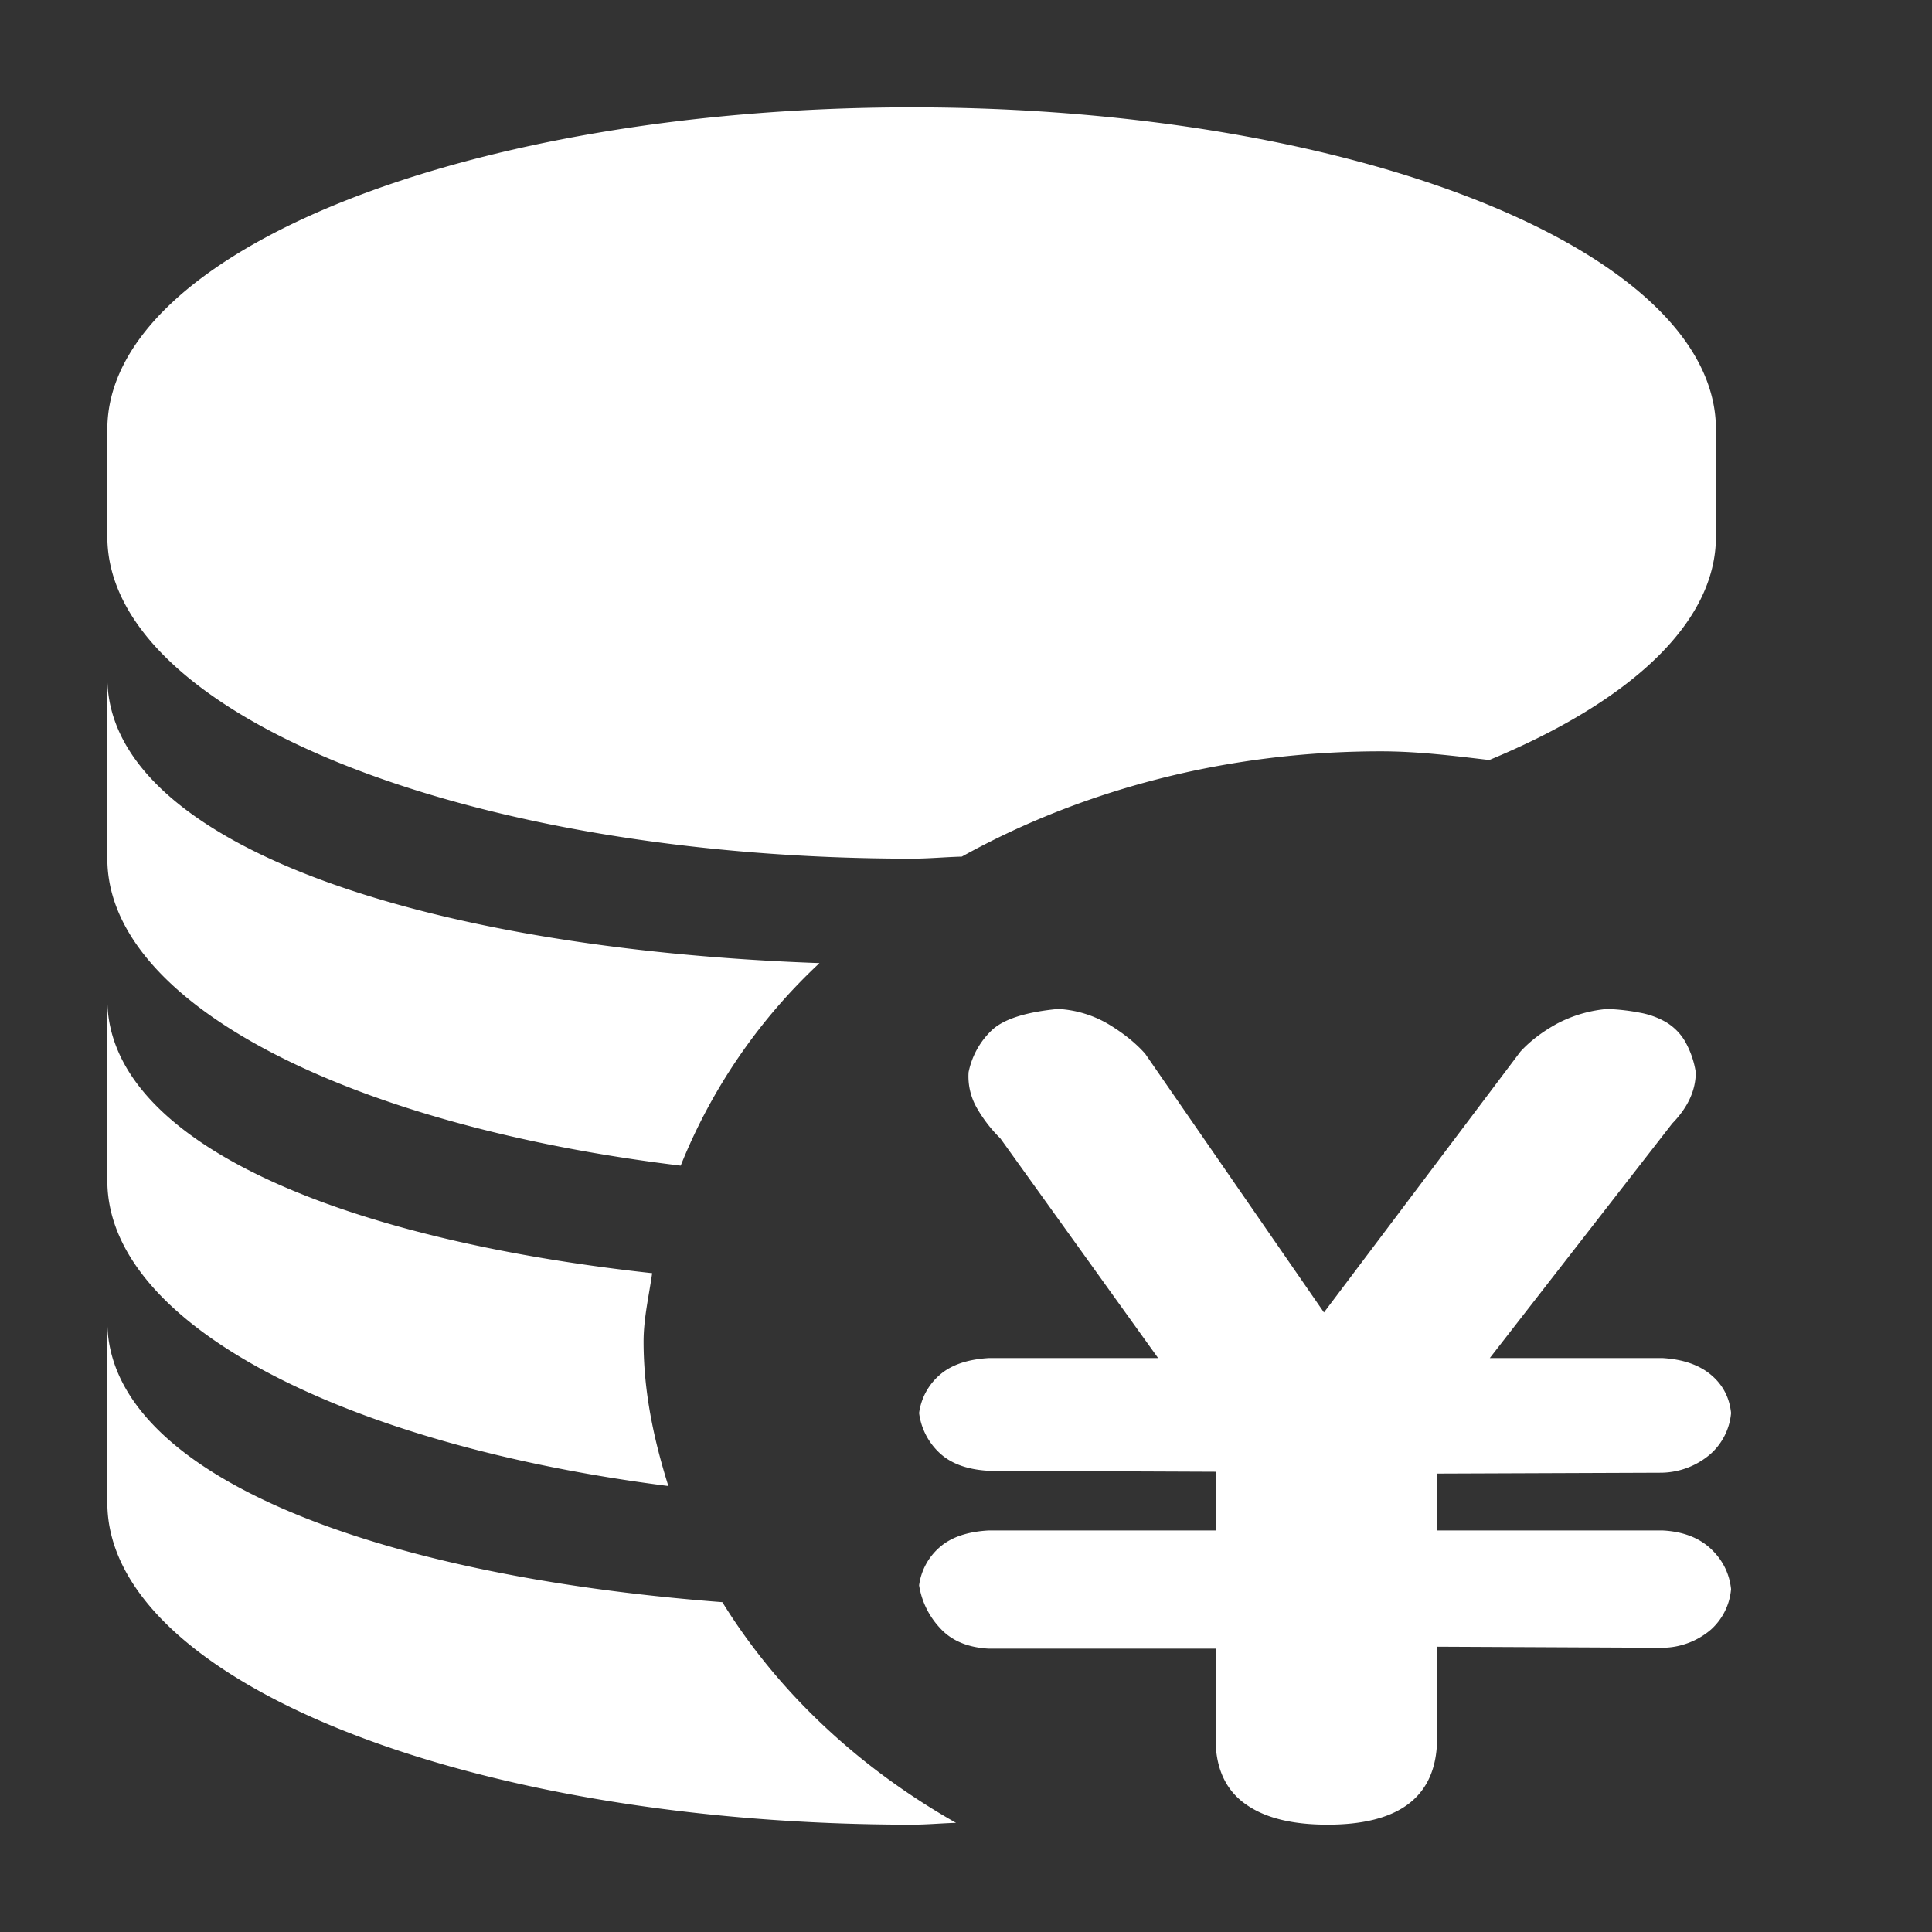 <?xml version="1.0" standalone="no"?><!DOCTYPE svg PUBLIC "-//W3C//DTD SVG 1.1//EN" "http://www.w3.org/Graphics/SVG/1.1/DTD/svg11.dtd"><svg t="1530697339192" class="icon" style="" viewBox="0 0 1024 1024" version="1.1" xmlns="http://www.w3.org/2000/svg" p-id="19662" xmlns:xlink="http://www.w3.org/1999/xlink" width="200" height="200"><rect x="0" y="0" width="1024" height="1024" fill="#333333" stroke="none"/><defs><style type="text/css"></style></defs><path d="M360.789 617.813a298.78 298.78 0 0 1 73.557-107.349C222.208 502.898 56.889 446.692 56.889 359.14V455.111c0 77.084 128.569 141.483 303.9 162.702zM483.214 455.111c9.102 0 17.636-0.853 26.567-1.081C572.928 418.987 649.273 398.222 731.876 398.222c19.684 0 38.571 2.389 57.458 4.608 74.126-30.72 120.149-72.306 120.149-118.386V227.556c0-94.265-190.805-170.667-426.268-170.667S56.889 133.291 56.889 227.556v56.889c0 94.265 190.862 170.667 426.325 170.667zM382.862 849.18C196.096 834.901 56.889 780.8 56.889 700.473V796.444c0 94.265 190.862 170.667 426.325 170.667 8.078 0 15.588-0.74 23.495-0.967-52.736-29.924-94.948-70.201-123.847-116.964z m-28.615-61.554C182.272 765.724 56.889 701.895 56.889 625.778V529.749c0 74.923 121.173 126.748 288.768 145.067-1.707 12.06-4.551 23.893-4.551 36.295 0 26.567 5.404 51.883 13.141 76.516z m290.133 86.187H523.947c-11.207-0.626-19.854-4.324-25.884-11.093a42.894 42.894 0 0 1-10.923-22.471 32.427 32.427 0 0 1 10.923-20.196c6.03-5.291 14.677-8.249 25.884-8.875h120.377v-31.118l-120.377-0.512c-11.207-0.626-19.854-3.755-25.884-9.387a34.93 34.93 0 0 1-10.923-21.22 32.427 32.427 0 0 1 10.923-20.196c6.03-5.291 14.677-8.249 25.884-8.932H613.831l-83.627-116.452a73.956 73.956 0 0 1-11.833-15.076 33.678 33.678 0 0 1-5.006-19.968 42.268 42.268 0 0 1 12.516-22.471c6.258-5.746 17.863-9.444 34.93-11.093 9.444 0.512 18.66 3.3 26.795 8.135 7.908 4.779 14.336 9.956 19.342 15.588l94.777 137.159 104.107-138.24c5.063-5.518 11.492-10.468 19.342-14.791a69.973 69.973 0 0 1 26.852-7.851c6.258 0.284 11.947 0.967 17.124 1.991a43.008 43.008 0 0 1 13.767 4.949 29.013 29.013 0 0 1 9.956 9.842 48.071 48.071 0 0 1 5.916 16.782c0 9.557-4.153 18.603-12.459 27.136l-96.711 124.359h91.705c10.809 0.683 19.342 3.641 25.6 8.932 6.201 5.234 9.728 11.947 10.581 20.196a32.939 32.939 0 0 1-10.923 21.732 40.676 40.676 0 0 1-25.884 9.899l-119.125 0.455v30.151h119.751c10.809 0.569 19.342 3.925 25.6 9.842 6.201 5.916 9.671 12.971 10.581 21.22a32.54 32.54 0 0 1-10.638 21.447 40.05 40.05 0 0 1-25.543 9.671l-119.751-0.569v52.338c-1.65 27.989-20.935 41.984-57.97 41.984-18.318 0-32.54-3.413-42.667-10.354-10.24-6.884-15.758-17.465-16.555-31.573v-51.314z" p-id="19663" fill="#ffffff"></path></svg>